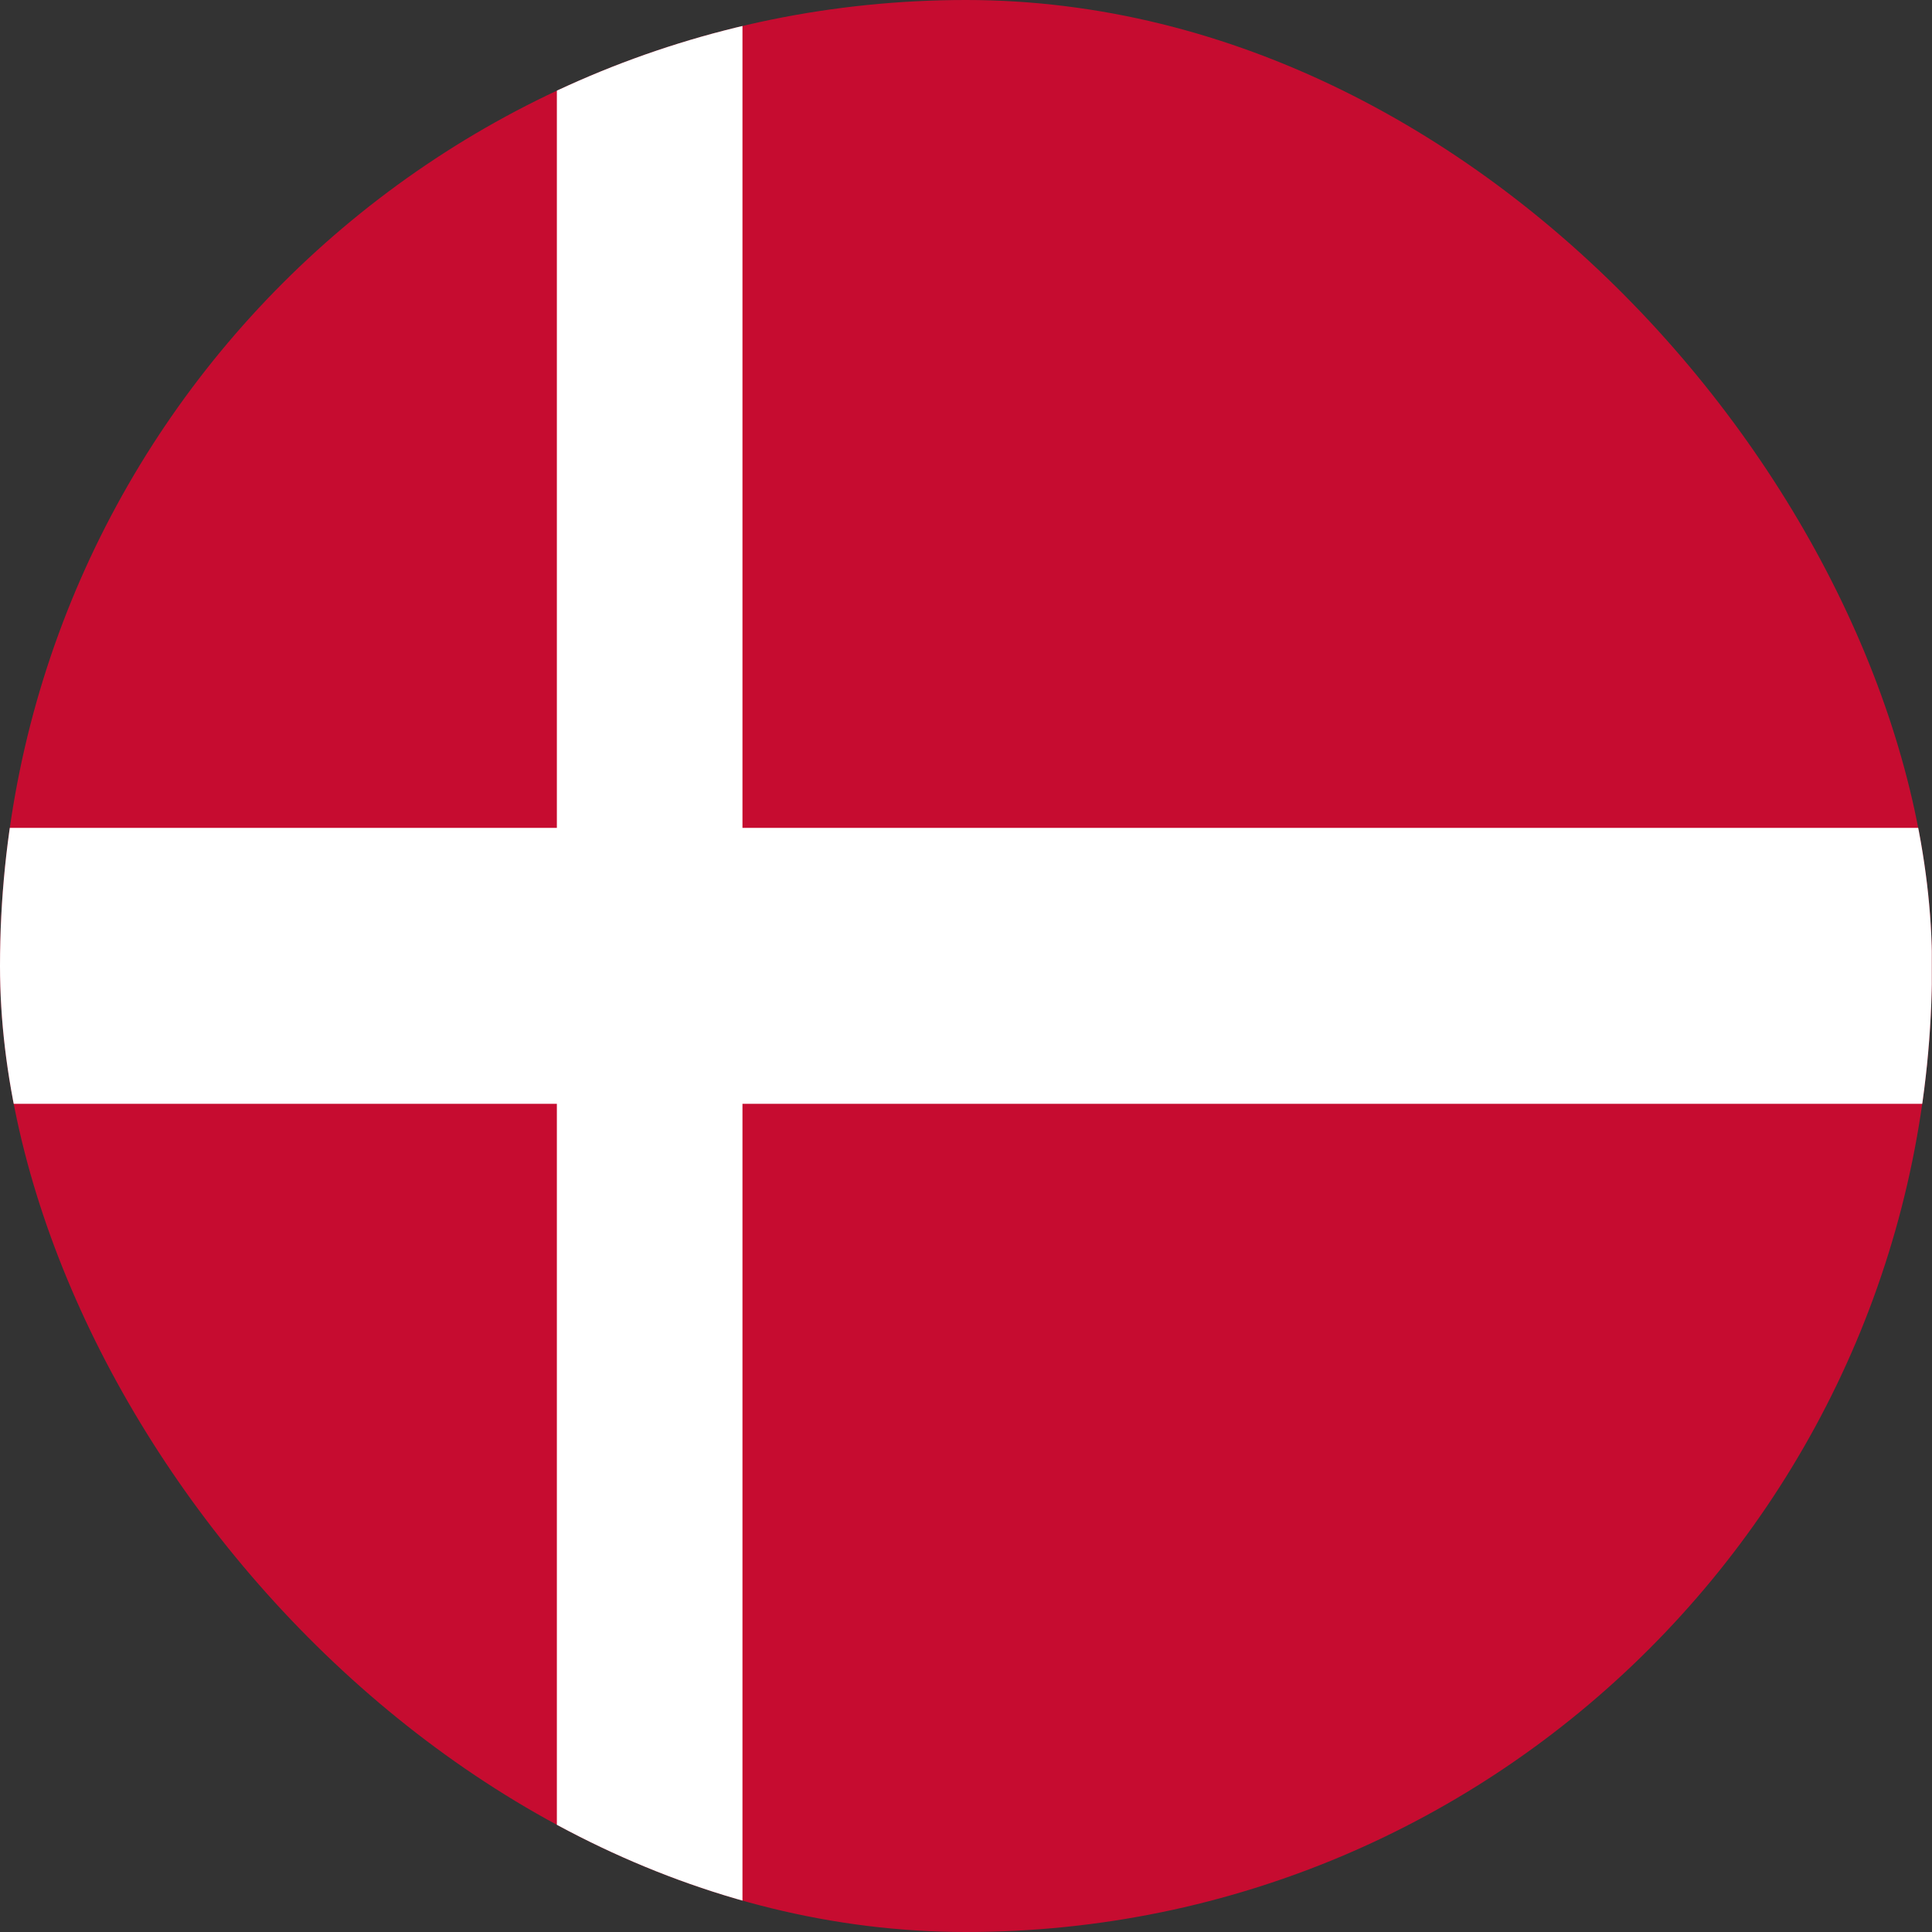 <svg width="30" height="30" viewBox="0 0 30 30" fill="none" xmlns="http://www.w3.org/2000/svg">
<rect x="0" y="0" width="30" height="30" fill="#333333" stroke="none"/>
<g clip-path="url(#clip0_18_1815)">
<path d="M29.997 0H0V30H29.997V0Z" fill="#C60C30"/>
<path d="M11.529 0H8.647V30H11.529V0Z" fill="white"/>
<path d="M29.997 12.855H0V17.14H29.997V12.855Z" fill="white"/>
</g>
<defs>
<clipPath id="clip0_18_1815">
<rect width="30" height="30" rx="15" fill="white"/>
</clipPath>
</defs>
</svg>
